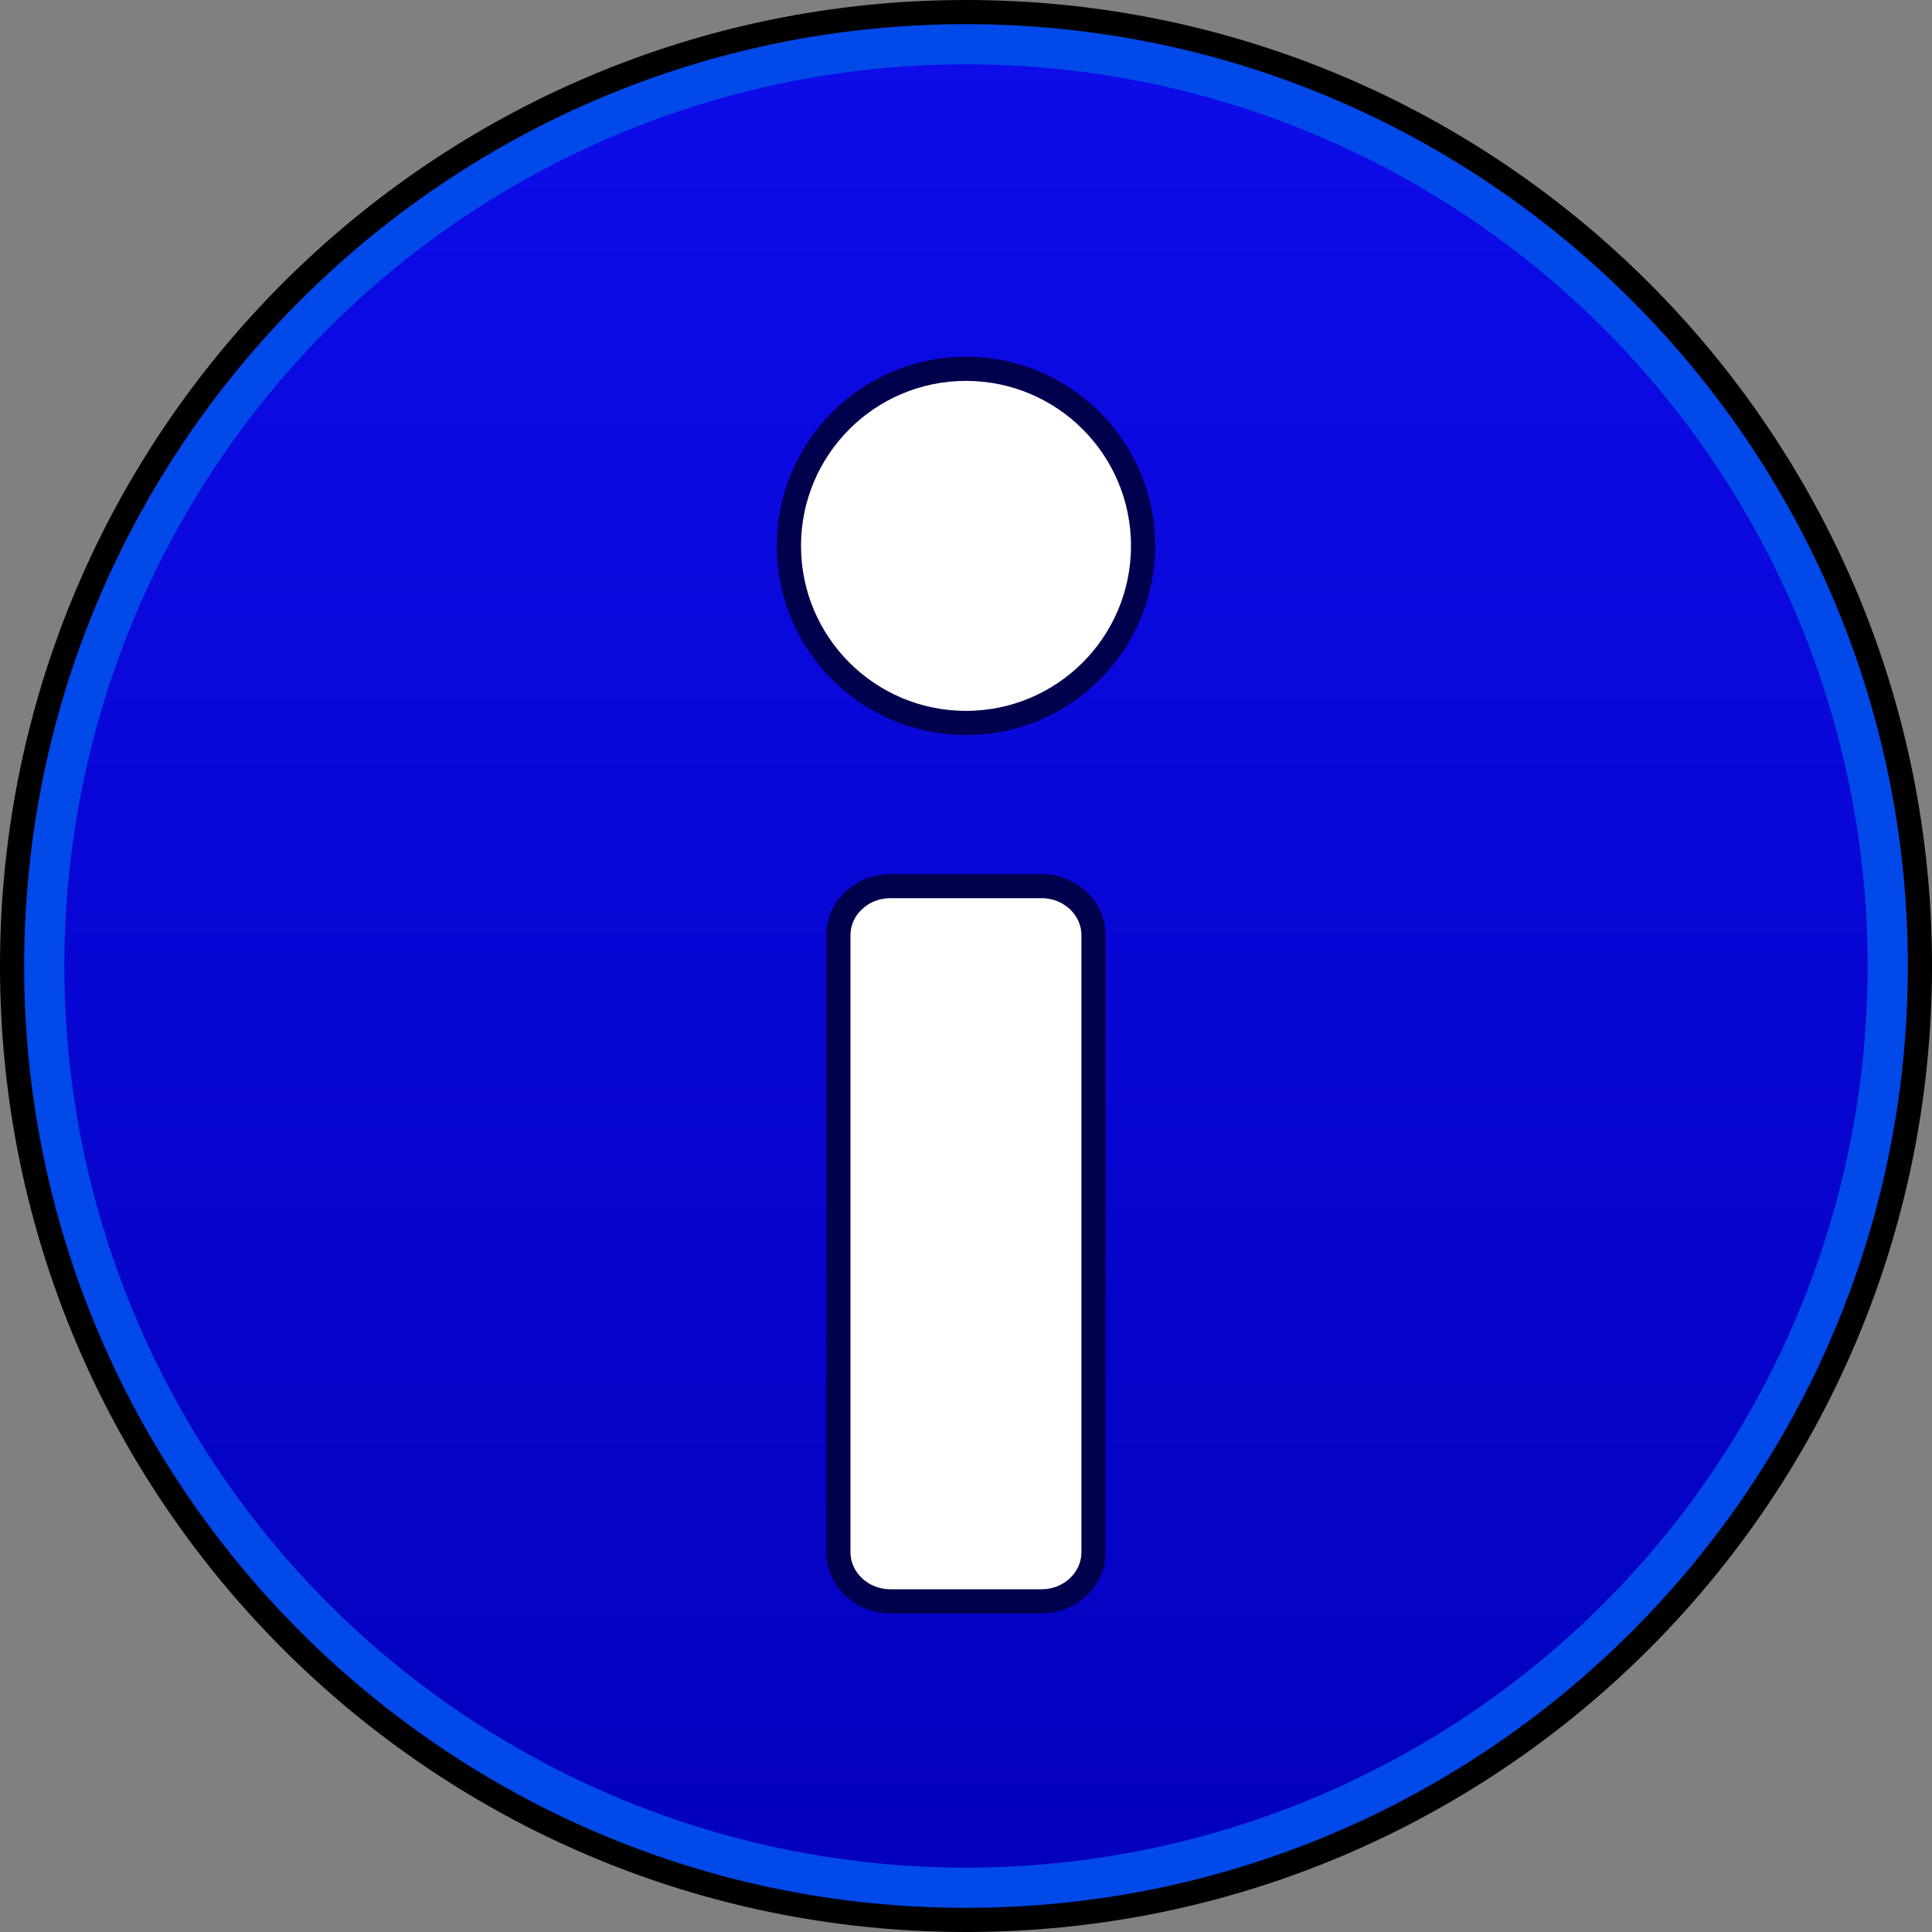 <?xml version="1.0" encoding="utf-8"?>
<!-- Generator: Adobe Illustrator 16.0.0, SVG Export Plug-In . SVG Version: 6.00 Build 0)  -->
<!DOCTYPE svg PUBLIC "-//W3C//DTD SVG 1.1//EN" "http://www.w3.org/Graphics/SVG/1.1/DTD/svg11.dtd">
<svg version="1.1" id="Layer_1" xmlns="http://www.w3.org/2000/svg" xmlns:xlink="http://www.w3.org/1999/xlink" x="0px" y="0px"
	 width="20px" height="20px" viewBox="0 0 20 20" enable-background="new 0 0 20 20" xml:space="preserve">
<rect x="0" y="0" width="20" height="20" fill="#808080" stroke="none"/>
<g>
	<path fill="#0249E9" d="M10,19.875c-5.445,0-9.875-4.43-9.875-9.875S4.555,0.125,10,0.125s9.875,4.43,9.875,9.875
		S15.445,19.875,10,19.875z"/>
	<path d="M10,0.25c5.376,0,9.75,4.374,9.75,9.75s-4.374,9.75-9.75,9.75S0.25,15.376,0.25,10S4.624,0.25,10,0.25 M10,0
		C4.477,0,0,4.477,0,10c0,5.522,4.477,10,10,10c5.522,0,10-4.478,10-10C20,4.477,15.522,0,10,0L10,0z"/>
</g>
<g>
	<linearGradient id="SVGID_1_" gradientUnits="userSpaceOnUse" x1="9.999" y1="-0.042" x2="9.999" y2="21.125">
		<stop  offset="0" style="stop-color:#0E0CEA"/>
		<stop  offset="1" style="stop-color:#0200BA"/>
	</linearGradient>
	<circle fill="url(#SVGID_1_)" cx="10" cy="10" r="9.334"/>
</g>
<circle fill="#FFFFFF" stroke="#00004D" stroke-width="0.25" stroke-miterlimit="10" cx="10" cy="5.651" r="1.833"/>
<path fill="#FFFFFF" stroke="#00004D" stroke-width="0.25" stroke-miterlimit="10" d="M11.32,16.067c0,0.282-0.241,0.51-0.538,0.51
	H9.218c-0.297,0-0.539-0.228-0.539-0.51V9.682c0-0.281,0.241-0.509,0.539-0.509h1.564c0.297,0,0.538,0.228,0.538,0.509V16.067z"/>
</svg>
